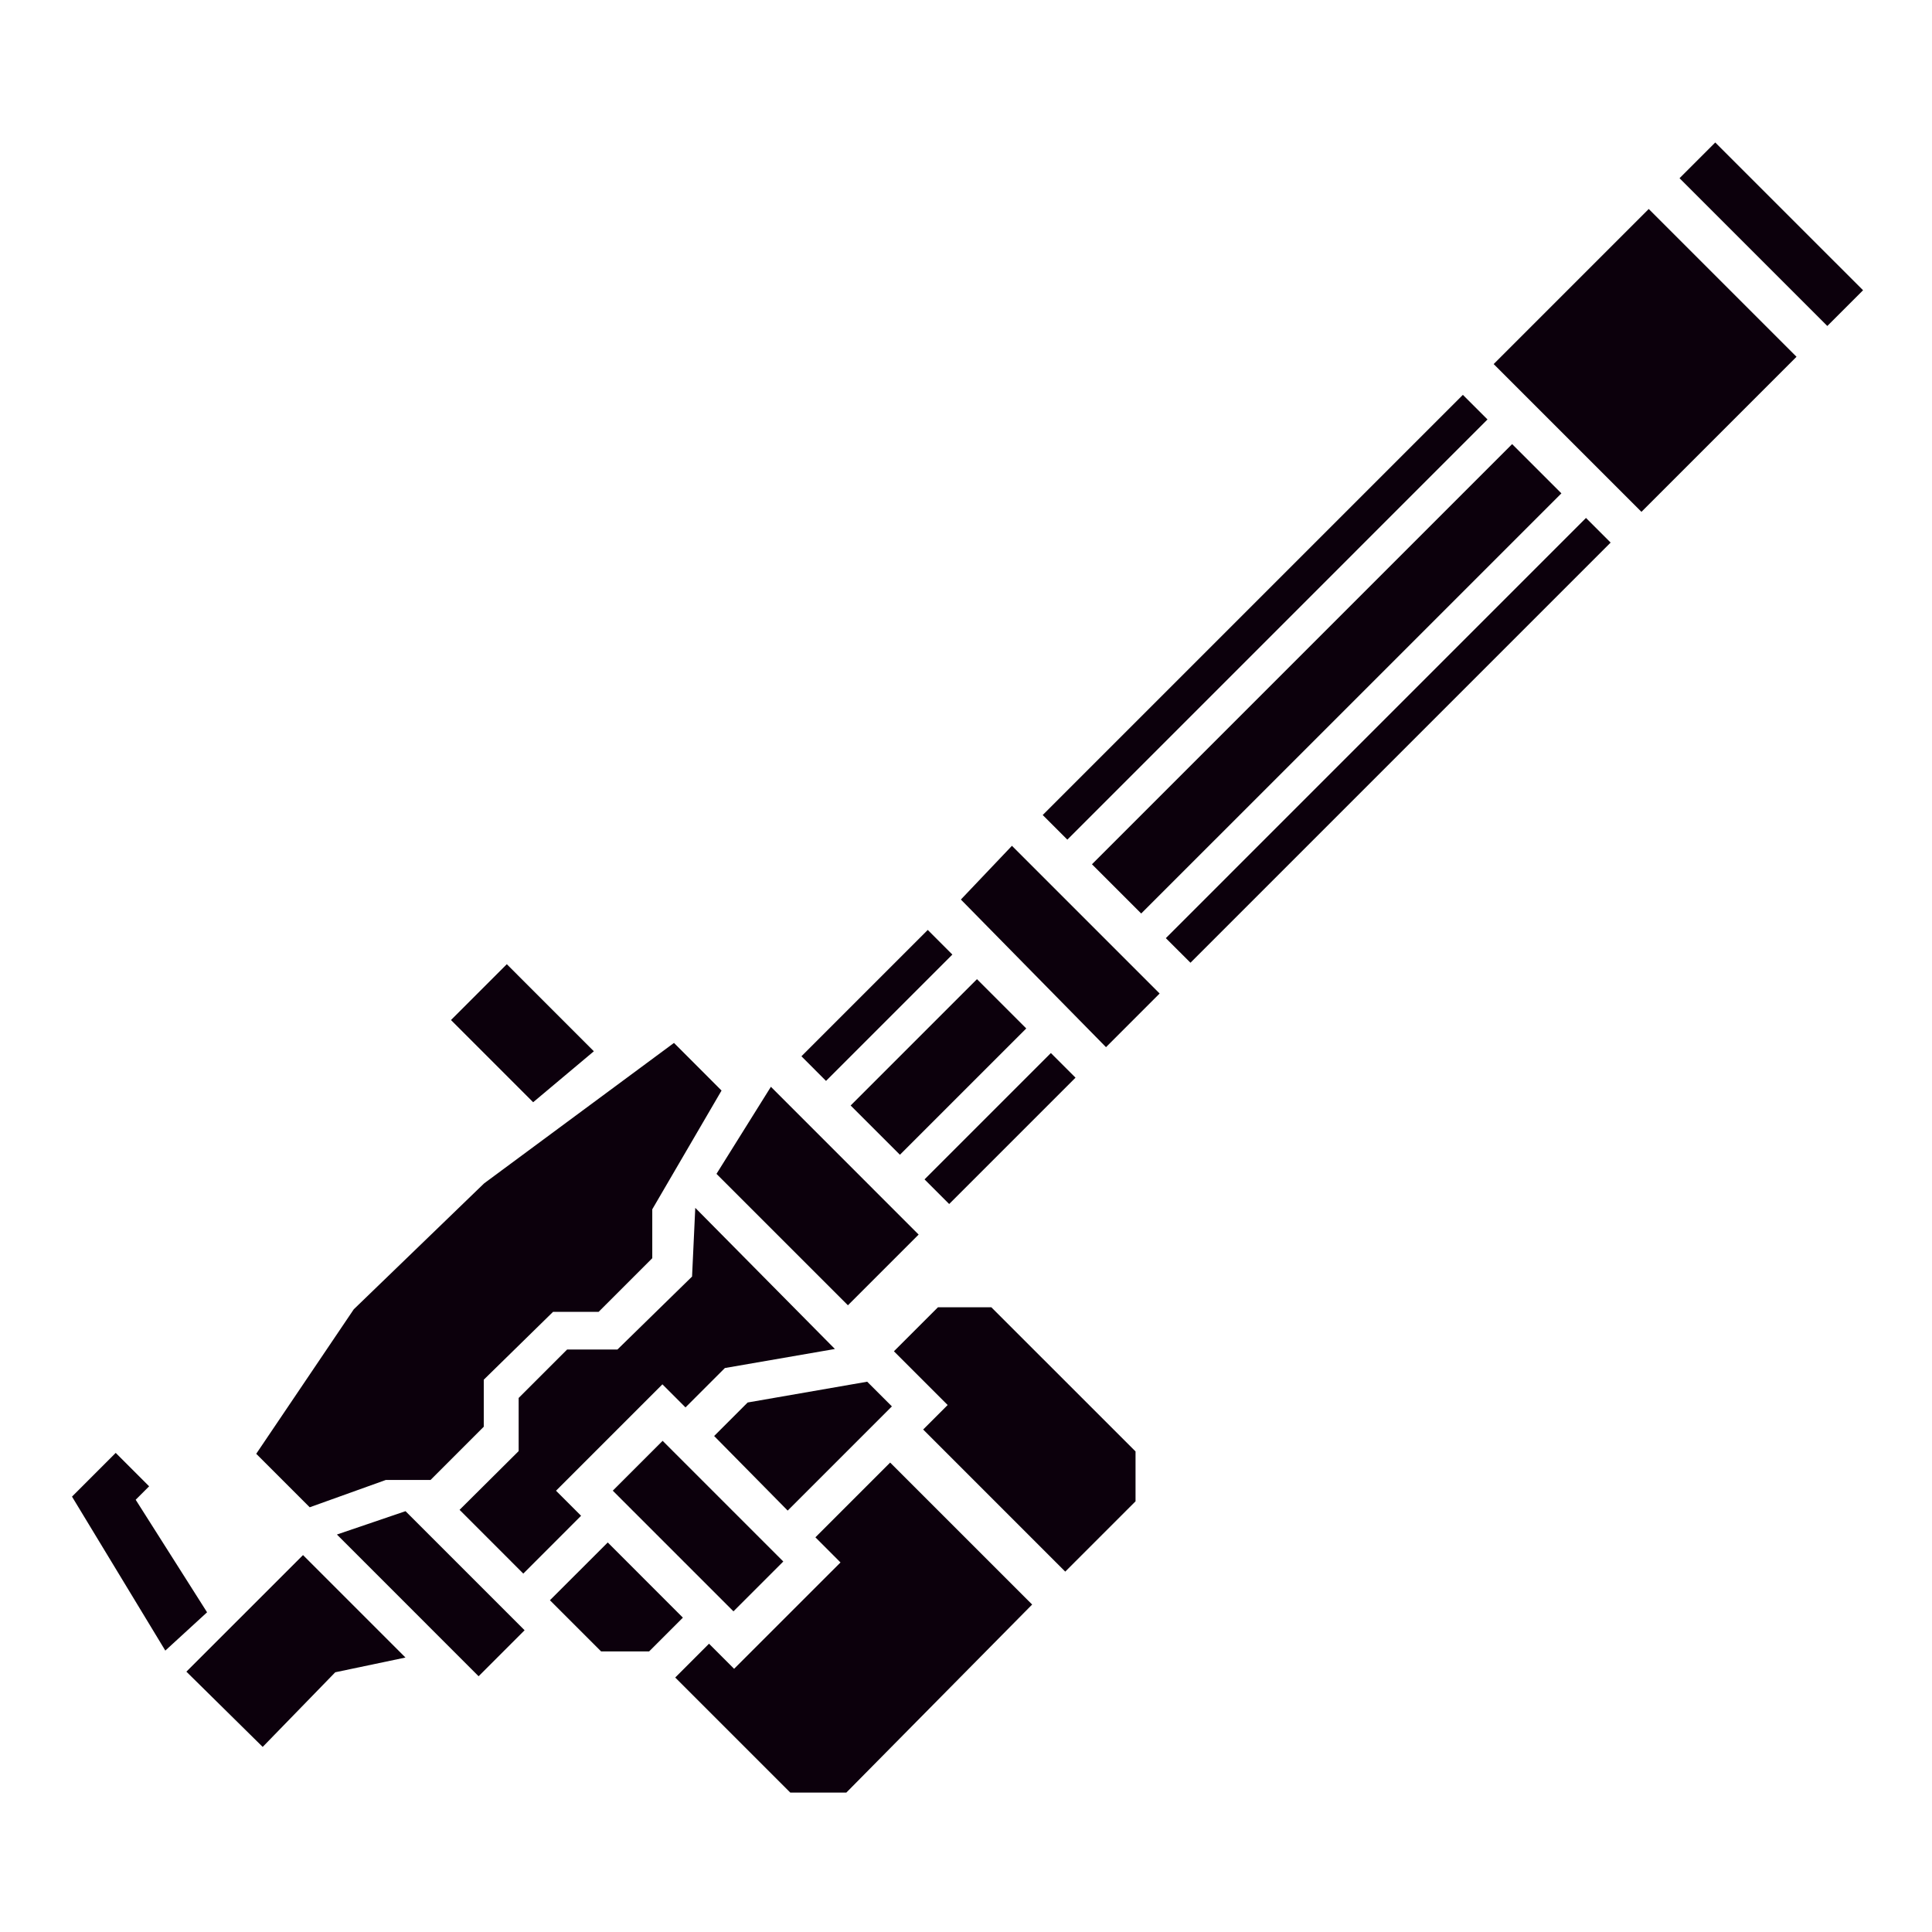 <?xml version="1.0" encoding="UTF-8" standalone="no"?>
<!-- Created with Inkscape (http://www.inkscape.org/) -->

<svg
   xmlns:dc="http://purl.org/dc/elements/1.1/"
   xmlns:cc="http://creativecommons.org/ns#"
   xmlns:rdf="http://www.w3.org/1999/02/22-rdf-syntax-ns#"
   xmlns:svg="http://www.w3.org/2000/svg"
   xmlns="http://www.w3.org/2000/svg"
   xmlns:sodipodi="http://sodipodi.sourceforge.net/DTD/sodipodi-0.dtd"
   xmlns:inkscape="http://www.inkscape.org/namespaces/inkscape"
   width="100"
   height="100"
   viewBox="0 0 26.458 26.458"
   version="1.1"
   id="svg961"
   inkscape:version="0.92.4 (5da689c313, 2019-01-14)"
   sodipodi:docname="44-long-range-gatling-gun.svg">
  <defs
     id="defs955" />
  <sodipodi:namedview
     id="base"
     pagecolor="#ffffff"
     bordercolor="#666666"
     borderopacity="1.0"
     inkscape:pageopacity="0.0"
     inkscape:pageshadow="2"
     inkscape:zoom="5.6568542"
     inkscape:cx="9.7152889"
     inkscape:cy="34.961731"
     inkscape:document-units="px"
     inkscape:current-layer="layer1"
     showgrid="false"
     units="px"
     fit-margin-top="0"
     fit-margin-left="0"
     fit-margin-right="0"
     fit-margin-bottom="0"
     inkscape:window-width="1920"
     inkscape:window-height="1027"
     inkscape:window-x="-8"
     inkscape:window-y="-8"
     inkscape:window-maximized="1"
     showguides="true"
     inkscape:guide-bbox="true"
     inkscape:snap-smooth-nodes="true"
     inkscape:object-paths="true"
     inkscape:snap-intersection-paths="true"
     inkscape:snap-bbox="true"
     inkscape:bbox-paths="true"
     inkscape:snap-global="true"
     inkscape:bbox-nodes="true"
     inkscape:snap-bbox-edge-midpoints="true"
     inkscape:snap-object-midpoints="true"
     inkscape:snap-center="true"
     inkscape:snap-midpoints="true" />
  <g
     inkscape:label="Layer 1"
     inkscape:groupmode="layer"
     id="layer1"
     transform="translate(-68.892,-157.05)">
    <path
       style="opacity:1;fill:#0c000c;fill-opacity:1;fill-rule:evenodd;stroke:none;stroke-width:4.178;stroke-linecap:round;stroke-linejoin:round;stroke-miterlimit:4;stroke-dasharray:none;stroke-dashoffset:0;stroke-opacity:1"
       d="M 88.641,7.363 86.795,9.209 94.432,16.846 96.279,15 Z m -3.438,3.437 -8.014,8.014 7.637,7.637 8.014,-8.014 z m -9.605,9.605 -21.713,21.713 1.273,1.273 21.713,-21.715 z m 2.545,2.545 -21.713,21.713 2.545,2.545 21.715,-21.713 z m 3.818,3.816 -21.713,21.715 1.273,1.271 21.713,-21.713 z m -29.666,16.943 -2.639,2.777 7.5,7.629 2.771,-2.773 z m -4.35,4.348 -6.529,6.529 1.271,1.273 6.529,-6.529 z m -21.754,1.771 -2.885,2.885 4.246,4.248 3.137,-2.633 z m 24.297,0.773 -6.529,6.529 2.547,2.545 6.529,-6.527 z m -15.658,3.295 -9.814,7.26 -6.734,6.506 -5.041,7.467 2.764,2.764 3.934,-1.412 h 2.311 L 25,73.73 v -2.43 l 3.58,-3.506 h 2.355 l 2.773,-2.773 v -2.527 l 3.58,-6.137 z m 19.477,0.523 -6.529,6.529 1.273,1.273 6.529,-6.529 z m -14.469,1.744 -2.812,4.5 6.793,6.791 3.654,-3.654 z m -3.908,6.256 -0.166,3.551 -3.857,3.771 h -2.6 l -2.504,2.502 v 2.746 L 23.75,78.025 l 3.293,3.295 2.986,-2.988 -1.295,-1.295 5.498,-5.498 1.193,1.193 2.035,-2.035 5.686,-0.984 z m 12.541,5.139 -2.275,2.273 2.777,2.777 -1.266,1.266 7.342,7.344 3.633,-3.633 v -2.578 l -7.451,-7.449 z m -3.656,3.846 -6.178,1.074 -1.732,1.732 3.801,3.854 5.385,-5.385 z m -10.572,3.055 -2.576,2.576 6.236,6.236 2.576,-2.576 z M 5.98,75.082 3.721,77.342 8.543,85.299 10.701,83.32 7.012,77.504 7.707,76.809 Z m 40.021,0.5 -3.863,3.863 1.297,1.299 -5.498,5.496 -1.297,-1.297 -1.746,1.748 5.945,5.945 h 2.898 l 9.602,-9.717 z m -25.045,2.512 -3.545,1.207 7.322,7.324 2.377,-2.377 z m 10.451,1.617 -2.988,2.986 2.646,2.645 h 2.479 l 1.746,-1.746 z m -15.748,0.652 -6.027,6.025 3.943,3.889 3.75,-3.857 3.629,-0.762 z"
       transform="matrix(0.265,0,0,0.265,68.892,157.05)"
       id="rect833"
       inkscape:connector-curvature="0"
       sodipodi:nodetypes="ccccccccccccccccccccccccccccccccccccccccccccccccccccccccccccccccccccccccccccccccccccccccccccccccccccccccccccccccccccccccccccccccccccccccccc" />
  </g>
</svg>
